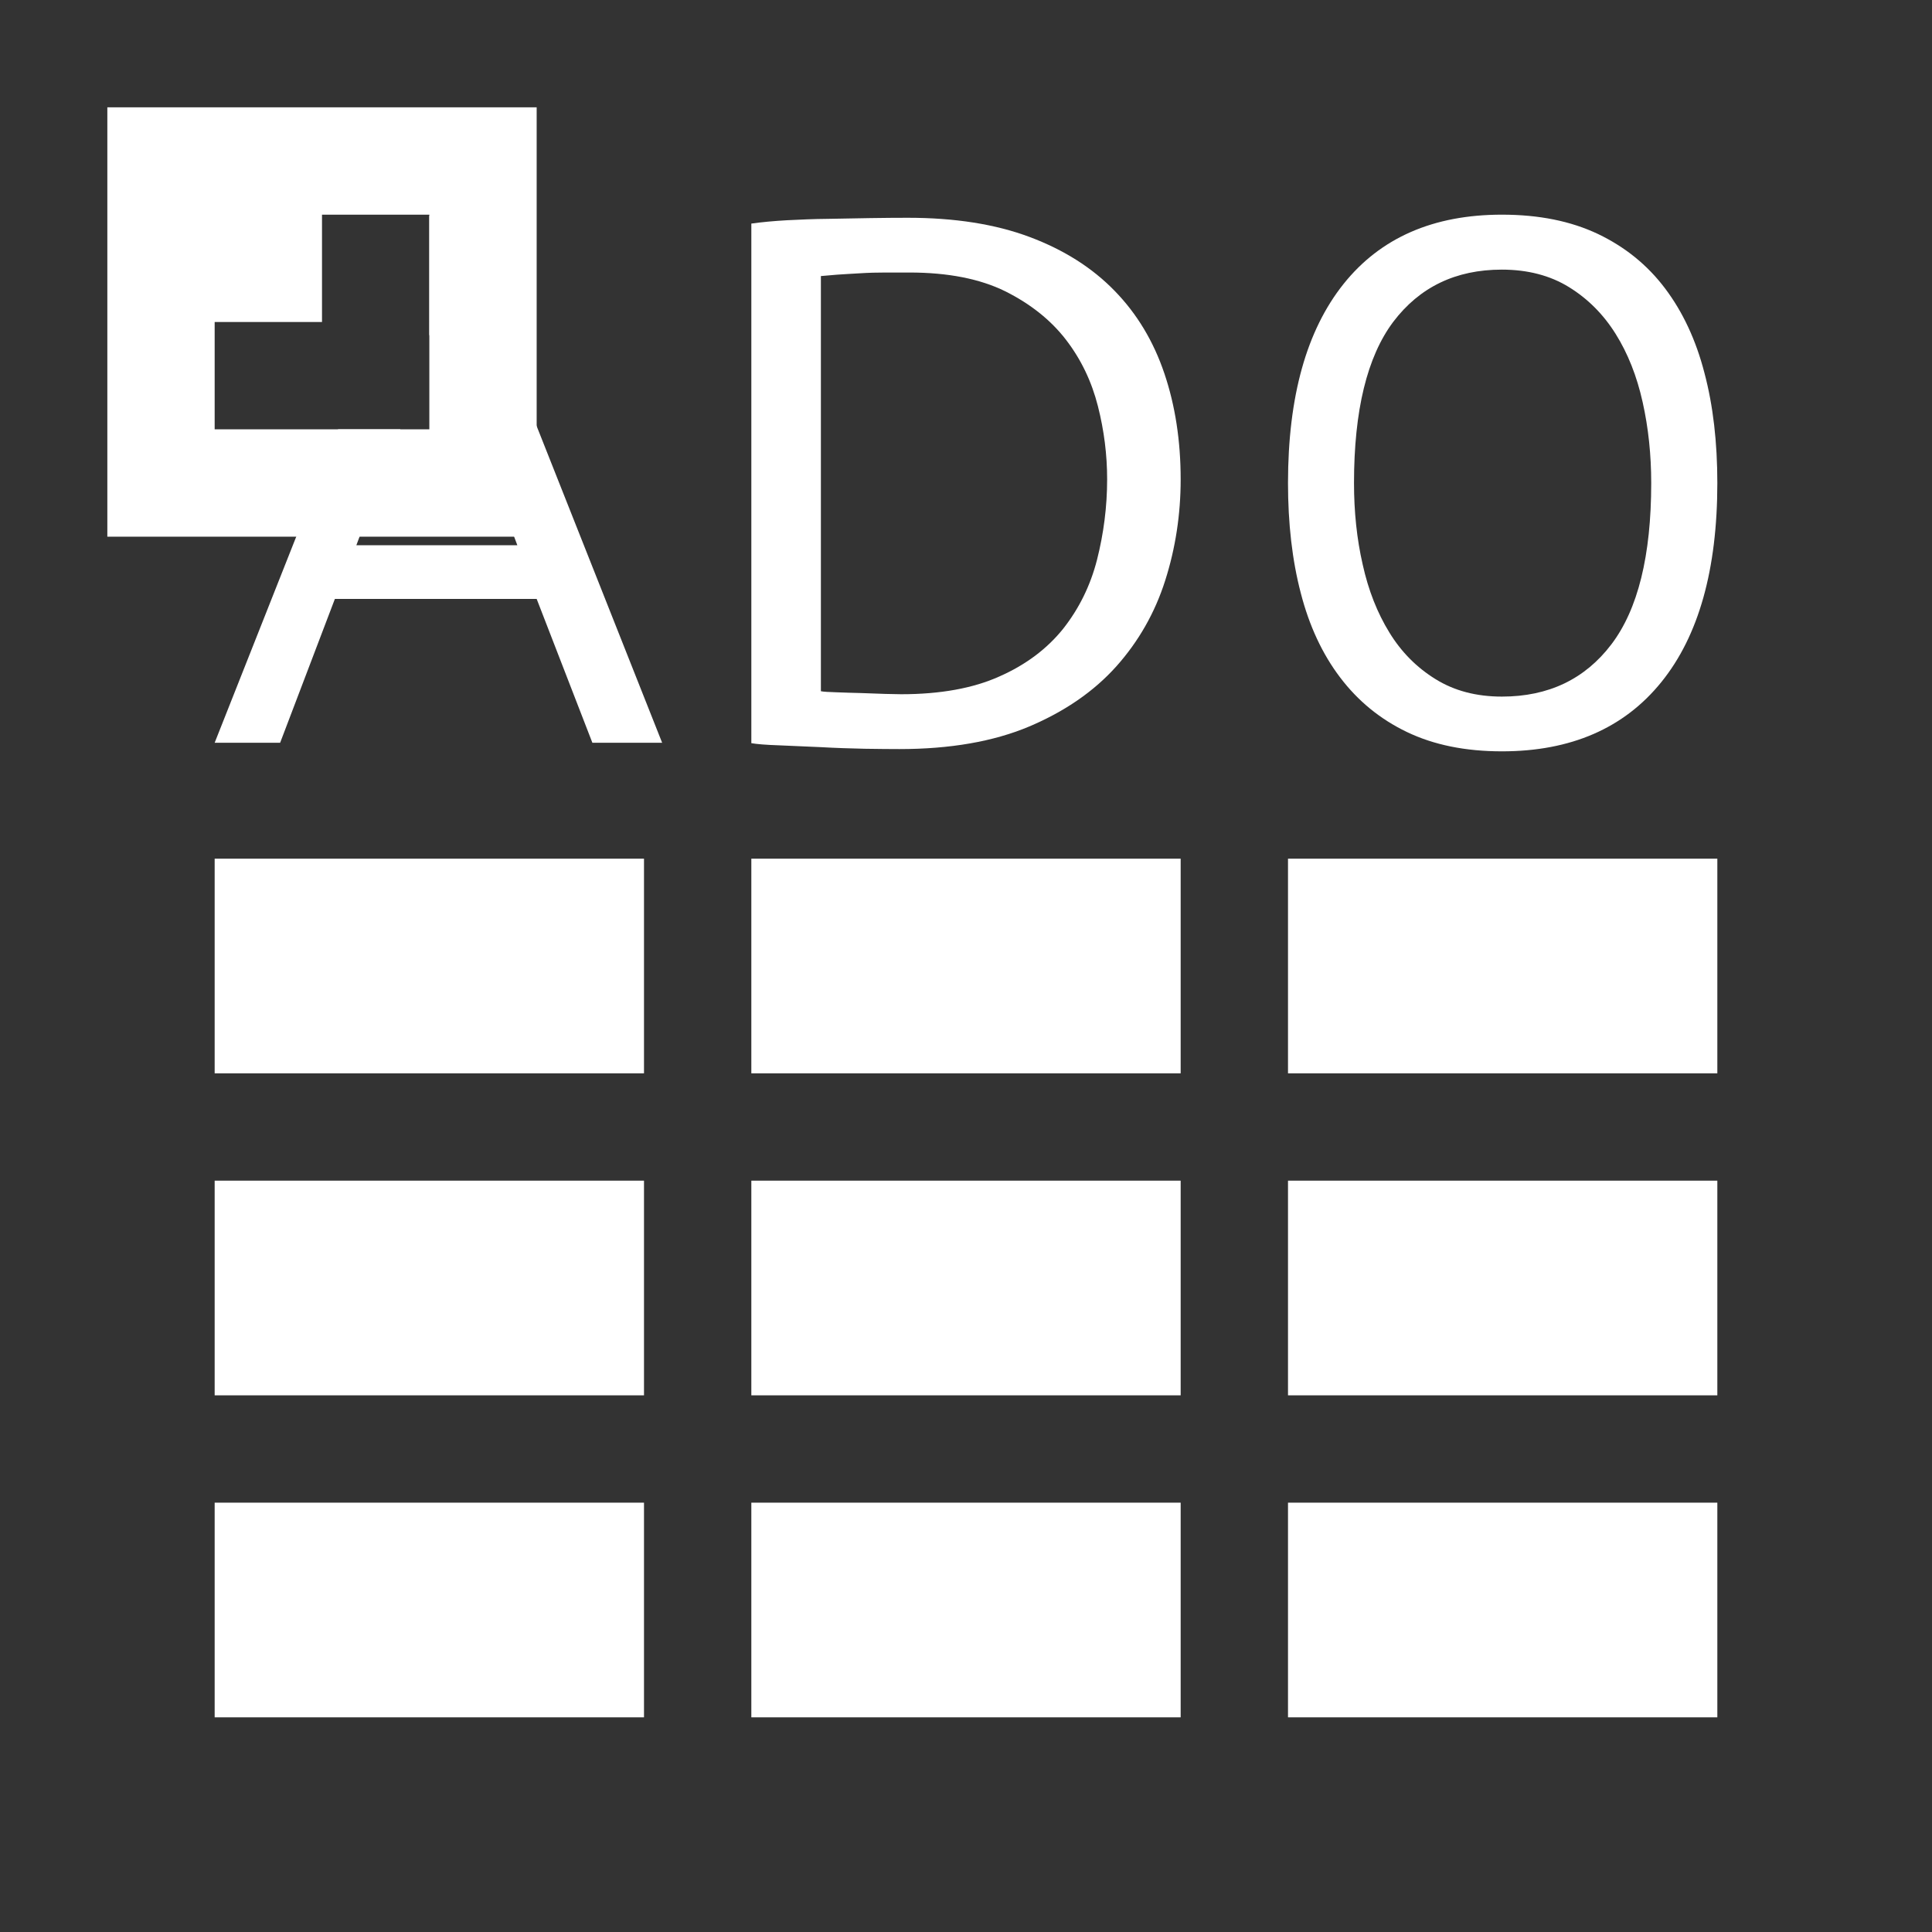 <?xml version="1.0" encoding="utf-8"?>
<svg version="1.1" id="img" xmlns="http://www.w3.org/2000/svg" xmlns:xlink="http://www.w3.org/1999/xlink" x="0px" y="0px"
	 width="18px" height="18px" viewBox="0 0 18 18" style="enable-background:new 0 0 18 18;" xml:space="preserve">
<rect x="0" y="0" width="18" height="18" fill="#333333" stroke="none"/>
<g id="driver-ado-export.inverted">
	<path style="fill:#FFFFFF;" d="M5,3.97L4.22,2.01H4v1.12l0.06-0.25l0.19,0.73L4.79,5l0.03,0.08h-1.5L3.35,5L3.73,4H3.15L2.76,5
		L2,6.92h0.61l0.51-1.34H5l0.519,1.34h0.65L5,3.97z"/>
	<path style="fill:#FFFFFF;" d="M7,2.083c0.099-0.014,0.209-0.024,0.331-0.031c0.122-0.006,0.25-0.012,0.383-0.013
		c0.132-0.003,0.262-0.005,0.39-0.007c0.126-0.002,0.245-0.003,0.354-0.003c0.436,0,0.815,0.059,1.135,0.179
		c0.32,0.12,0.583,0.287,0.791,0.501c0.209,0.214,0.363,0.471,0.464,0.77C10.949,3.777,11,4.107,11,4.466
		c0,0.326-0.048,0.641-0.144,0.942C10.76,5.71,10.607,5.977,10.4,6.209c-0.209,0.233-0.479,0.419-0.812,0.56
		c-0.333,0.14-0.736,0.21-1.209,0.21c-0.083,0-0.19-0.001-0.323-0.003C7.924,6.973,7.787,6.969,7.648,6.961
		C7.507,6.955,7.377,6.949,7.257,6.944C7.137,6.94,7.052,6.933,7,6.924V2.083z M8.474,2.539c-0.067,0-0.142,0-0.223,0
		c-0.08,0-0.16,0.002-0.237,0.007C7.936,2.55,7.864,2.555,7.8,2.559c-0.065,0.005-0.116,0.01-0.152,0.013V6.44
		c0.025,0.005,0.075,0.008,0.148,0.01c0.072,0.003,0.148,0.005,0.226,0.007C8.1,6.46,8.175,6.462,8.247,6.465
		C8.32,6.467,8.37,6.468,8.396,6.468c0.363,0,0.67-0.055,0.916-0.166c0.247-0.109,0.445-0.259,0.594-0.445
		c0.147-0.187,0.253-0.4,0.315-0.643c0.061-0.241,0.094-0.491,0.094-0.749c0-0.226-0.028-0.453-0.086-0.681
		c-0.058-0.228-0.155-0.433-0.297-0.618C9.791,2.983,9.602,2.832,9.366,2.714C9.131,2.598,8.832,2.539,8.474,2.539z"/>
	<path style="fill:#FFFFFF;" d="M12,4.5c0-0.806,0.173-1.423,0.518-1.855C12.862,2.215,13.354,2,13.993,2
		c0.345,0,0.642,0.06,0.895,0.18c0.251,0.12,0.46,0.288,0.625,0.507c0.165,0.219,0.288,0.481,0.367,0.788
		C15.961,3.78,16,4.122,16,4.5c0,0.806-0.174,1.425-0.521,1.854C15.132,6.784,14.636,7,13.993,7c-0.341,0-0.635-0.06-0.885-0.18
		c-0.25-0.12-0.456-0.289-0.622-0.508c-0.165-0.217-0.288-0.48-0.367-0.787C12.039,5.22,12,4.877,12,4.5z M12.615,4.5
		c0,0.267,0.026,0.521,0.081,0.76c0.053,0.24,0.136,0.45,0.248,0.632c0.111,0.182,0.255,0.327,0.43,0.435
		c0.175,0.109,0.381,0.163,0.619,0.163c0.434,0,0.774-0.163,1.02-0.487c0.247-0.325,0.371-0.826,0.371-1.502
		c0-0.262-0.026-0.514-0.08-0.755c-0.054-0.243-0.138-0.454-0.252-0.636c-0.114-0.182-0.259-0.327-0.434-0.435
		c-0.175-0.108-0.384-0.163-0.626-0.163c-0.43,0-0.766,0.163-1.011,0.486C12.737,3.323,12.615,3.824,12.615,4.5z"/>
	<rect x="2" y="8" style="fill:#FFFFFF;" width="4" height="2"/>
	<rect x="7" y="8" style="fill:#FFFFFF;" width="4" height="2"/>
	<rect x="12" y="8" style="fill:#FFFFFF;" width="4" height="2"/>
	<rect x="2" y="11" style="fill:#FFFFFF;" width="4" height="2"/>
	<rect x="7" y="11" style="fill:#FFFFFF;" width="4" height="2"/>
	<rect x="12" y="11" style="fill:#FFFFFF;" width="4" height="2"/>
	<rect x="2" y="14" style="fill:#FFFFFF;" width="4" height="2"/>
	<rect x="7" y="14" style="fill:#FFFFFF;" width="4" height="2"/>
	<rect x="12" y="14" style="fill:#FFFFFF;" width="4" height="2"/>
	<path style="fill:#FFFFFF;" d="M1,1v4h4V1H1z M4,4H2V3h1V2h1V4z"/>
</g>
</svg>
